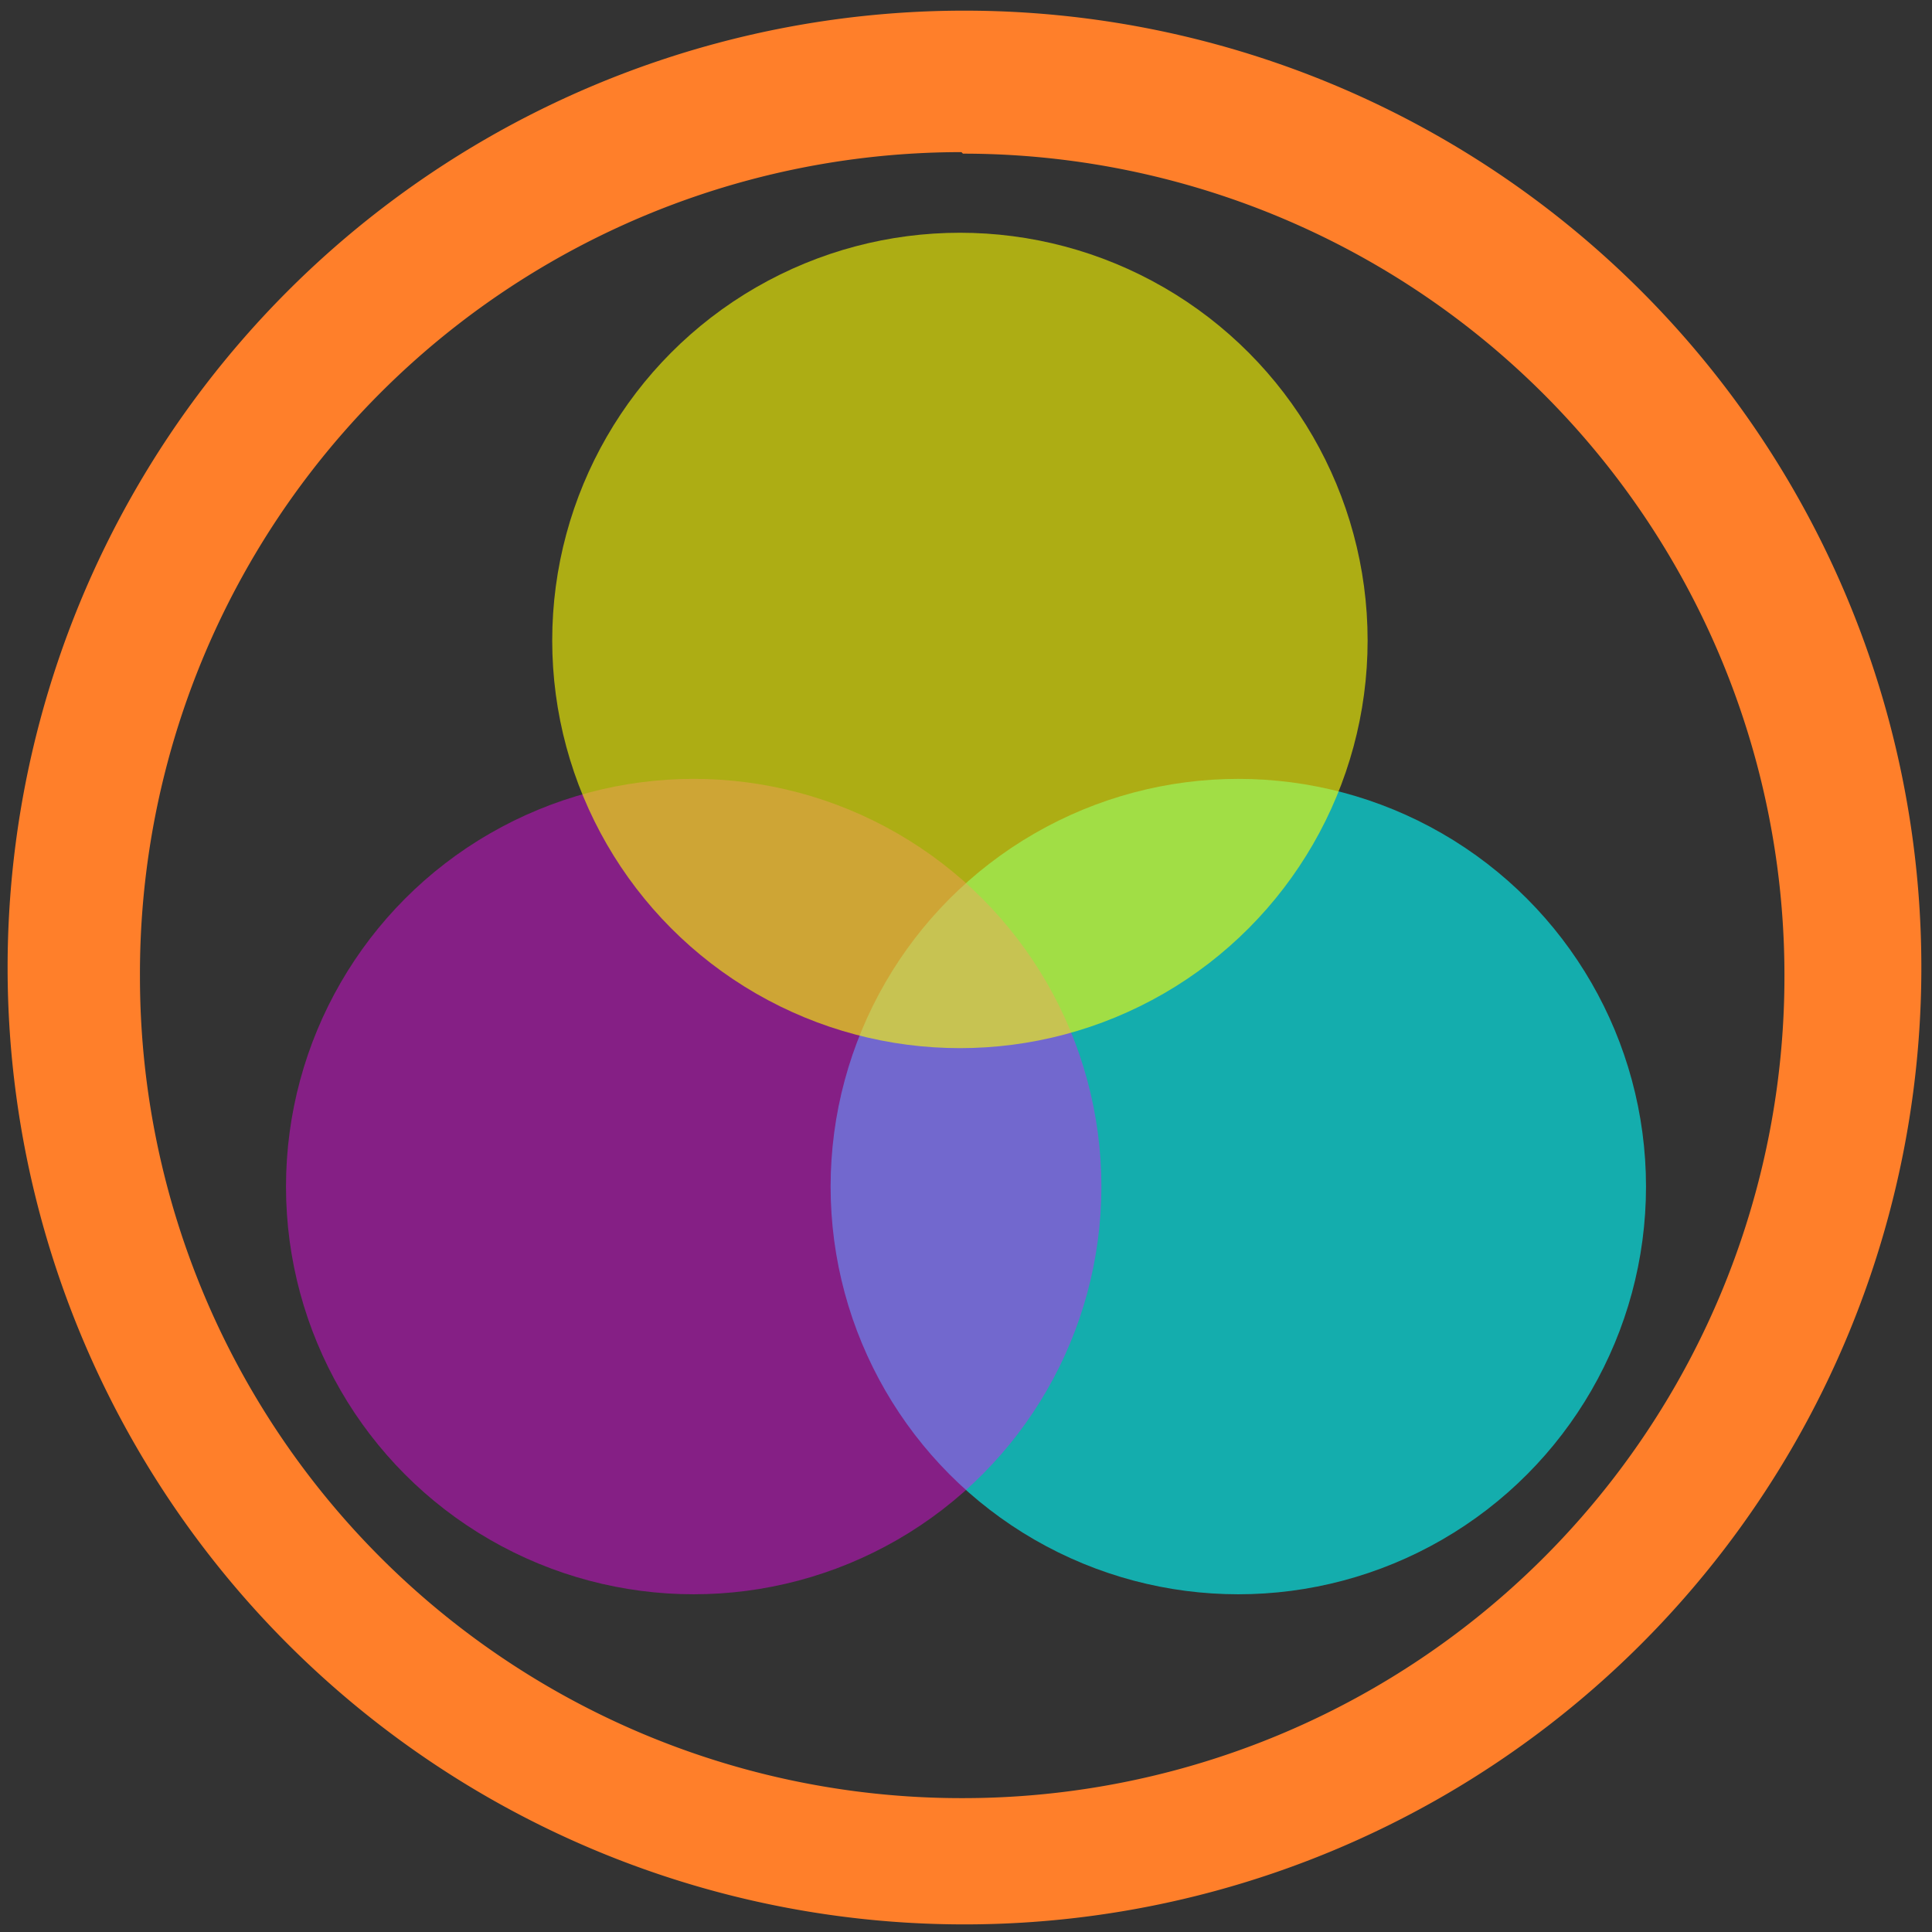 <svg xmlns="http://www.w3.org/2000/svg" width="48" height="48" viewBox="0 0 12.7 12.7"><rect x="0" y="0" width="12.7" height="12.7" fill="#333333" stroke="none"/><path d="M6.34.07a6.29 6.29 0 0 0-6.29 6.3 6.29 6.29 0 0 0 6.3 6.28 6.29 6.29 0 0 0 6.28-6.29A6.29 6.29 0 0 0 6.34.07zm-.01.94a5.4 5.4 0 0 1 5.4 5.4 5.4 5.4 0 0 1-5.4 5.41 5.4 5.4 0 0 1-5.41-5.4A5.4 5.4 0 0 1 6.32 1z" fill="#ff7f2a"/><circle transform="scale(-1 1)" style="marker:none" overflow="visible" r="2.68" cy="7.8" cx="-8.14" color="#000" opacity=".6" fill="#0ff"/><circle transform="scale(-1 1)" style="marker:none" overflow="visible" r="2.68" cy="7.8" cx="-4.56" color="#000" opacity=".4" fill="#f0f"/><circle transform="scale(-1 1)" style="marker:none" overflow="visible" r="2.68" cy="4.21" cx="-6.31" color="#000" opacity=".6" fill="#ff0"/></svg>